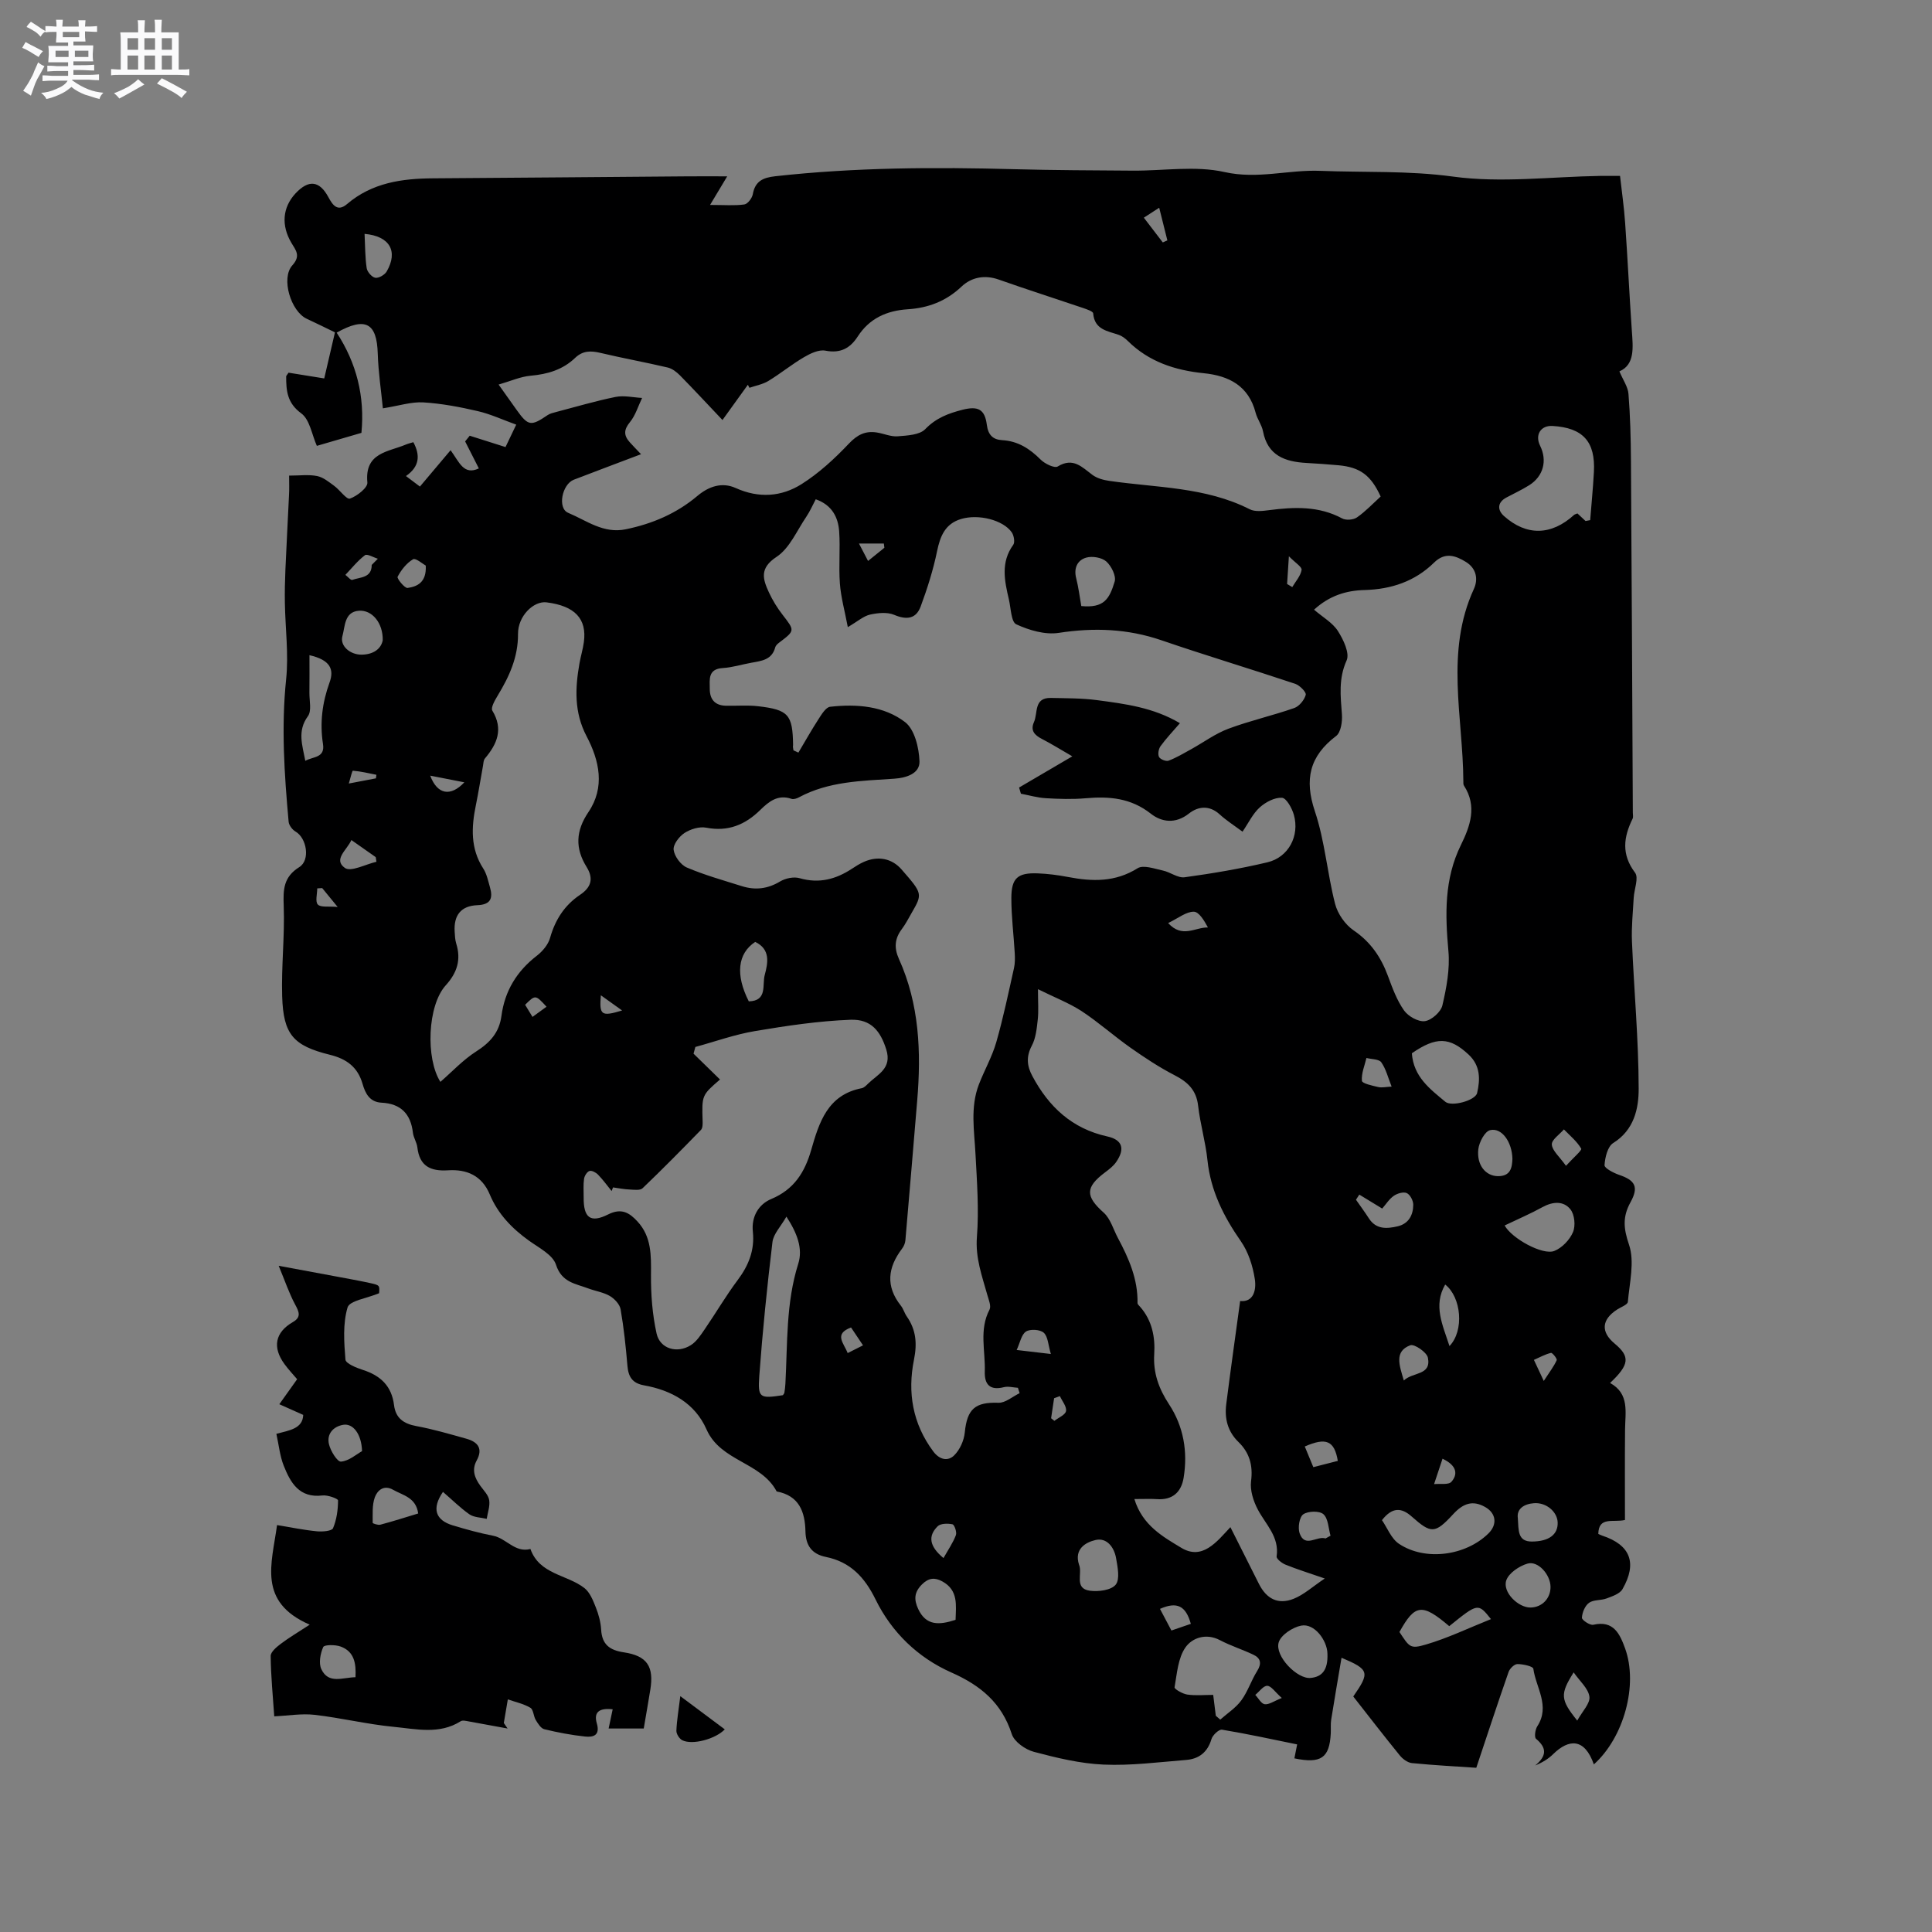 <svg enable-background="new 0 0 400 400" viewBox="0 0 400 400" xmlns="http://www.w3.org/2000/svg"><rect x="0" y="0" width="400" height="400" fill="#808080" stroke="none"/><path d="m6.8 9.5c.6.3 1.3.7 2.1 1.1-.4.4-.7.8-.9 1.2-.7-.4-1.3-.8-1.8-1.1s-1.1-.6-1.6-.8c.2-.4.5-.8.7-1.2.4.2.8.5 1.5.8zm.9 6.9c-.3.6-.5 1.1-.7 1.7s-.4 1.1-.6 1.7c-.6-.4-1.1-.7-1.6-1 .7-1 1.2-1.8 1.5-2.4.3-.5.6-1.1.8-1.7.3-.6.5-1.2.8-1.8.3.3.8.6 1.3.8-.7 1.3-1.2 2.2-1.5 2.7zm.1-11c.4.3 1 .7 1.7 1.1-.5.2-.8.6-1.1 1.1-.5-.6-1-1-1.4-1.2s-.9-.6-1.5-.8c.2-.4.5-.7.9-1.1.5.3.9.6 1.4.9zm10.5 13.1c1 .4 2 .6 3.1.7-.4.4-.7.8-.8 1.3-.9-.2-1.9-.6-3-.9-1-.4-2-.9-2.8-1.6-.5.4-1.1.9-1.9 1.3s-1.9.9-3.3 1.2c-.1-.3-.5-.8-1.1-1.3 1 0 2.1-.3 3.2-.8 1.2-.5 1.9-1 2.3-1.7h-3.2c-.4 0-1 0-2 .1v-1.2c1 0 1.7.1 2 .1h3.3v-1h-2.3c-.2 0-.9 0-2 .1v-1.2c1.2 0 1.9.1 2 .1h2.3v-.8h-4.1c0-.7.1-1.2.1-1.6 0-.5 0-1.1-.1-1.8h4.1v-.7h-2.5c0-.6.1-1.1.1-1.6v-.6h-.5c-.4 0-1 0-1.8.1v-1.3c1.2 0 1.9.1 2.1.1h.2c0-.3 0-.8-.1-1.4h1.4c0 .6-.1 1-.1 1.4h3.4c0-.4 0-.8-.1-1.3h1.5c0 .4-.1.9-.1 1.3.7 0 1.5 0 2.5-.1v1.2c-1 0-1.8-.1-2.5-.1v.6c0 .3 0 .8.1 1.5h-2.5v.8h4.1c0 .7-.1 1.3-.1 1.8s0 1 .1 1.5h-4.1v.8h1.4c.8 0 1.8 0 2.9-.1v1.2c-1 0-1.9-.1-2.8-.1h-1.5v1h3.2c.3 0 1 0 2.1-.1v1.2c-1.1 0-1.8-.1-2.1-.1h-3.4l-.1.1c1.4 1 2.4 1.5 3.4 1.9zm-4.1-6.7v-1.3h-2.7v1.3zm2.2-4.1v-1.1h-3.4v1.1zm1.9 4.1v-1.3h-2.8v1.3z" fill="#fafafb"/><path d="m37 6.7v2.3 5.4c1 0 1.8 0 2.2-.1v1.3c-.6 0-1.5-.1-2.5-.1h-11.9c-.7 0-1.3 0-1.8.1v-1.3c.5 0 1.1.1 2 .1v-5.2c0-1 0-1.8-.1-2.5h3.7c0-1.3 0-2.1-.1-2.5h1.5c0 .4-.1 1.3-.1 2.5h2.2c0-1.2 0-2.1-.1-2.6h1.5c0 .4-.1 1.3-.1 2.6zm-12.3 13.7c-.3-.4-.7-.8-1.1-1.1 1.1-.4 2.1-.9 2.9-1.3.8-.5 1.5-1 2.1-1.6.4.4.9.8 1.3 1.1-2.5 1.4-4.2 2.4-5.2 2.9zm3.9-10.1v-2.4h-2.2v2.4zm0 4.1v-2.9h-2.2v2.9zm3.5-4.1v-2.4h-2.2v2.4zm0 4.1v-2.9h-2.2v2.9zm.4 2.9 1-1.1c.6.3 1.4.7 2.5 1.3s2 1.1 2.7 1.5c-.4.4-.8.8-1.1 1.3-.8-.8-2.5-1.7-5.1-3zm3.1-7v-2.4h-2.1v2.4zm0 4.1v-2.9h-2.1v2.9z" fill="#fafafb"/><g fill="#000001"><path d="m59.86 98.47c2.22 0 4.06-.26 5.79.09 1.27.25 2.43 1.22 3.53 2.02 1.18.86 2.58 2.9 3.27 2.65 1.48-.52 3.72-2.28 3.61-3.34-.6-6.21 4.31-6.3 7.97-7.85.48-.2 1-.32 1.55-.49 1.42 2.66 1.34 5.02-1.53 7.01 1.07.81 1.96 1.48 2.89 2.18 2.11-2.5 4.12-4.89 6.35-7.53 1.82 2.5 2.71 5.24 5.85 3.77-1.01-1.99-1.93-3.79-2.84-5.59.32-.39.63-.79.95-1.18 2.37.75 4.74 1.5 7.41 2.35.59-1.24 1.27-2.64 2.22-4.64-2.73-.98-5.28-2.18-7.96-2.8-3.7-.86-7.49-1.58-11.27-1.81-2.48-.15-5.02.7-8.38 1.23-.34-3.51-.94-7.42-1.06-11.35-.19-6.3-2.51-7.68-8.51-4.32 4.12 6.28 5.86 13.24 5.13 20.75-3.05.89-6.15 1.79-9.23 2.69-1.04-2.33-1.46-5.43-3.22-6.72-2.94-2.15-3.14-4.71-3.13-7.68 0-.08.1-.17.49-.75 2.16.35 4.57.74 7.39 1.19.68-2.93 1.43-6.15 2.22-9.54-2.05-.99-3.93-1.93-5.84-2.81-3.28-1.52-5.4-8.39-2.98-11.07 1.81-2 .68-3.15-.2-4.65-2.14-3.62-1.84-7.33.84-10.22 2.71-2.91 4.96-2.69 6.82.76.91 1.7 1.92 3.08 3.86 1.43 5.19-4.43 11.37-5.29 17.85-5.33 17.6-.11 35.19-.28 52.79-.41 2.64-.02 5.27 0 8.07 0-1.02 1.71-2.04 3.41-3.55 5.92 2.99 0 5.07.18 7.09-.1.7-.1 1.61-1.3 1.76-2.12.48-2.73 2.14-3.44 4.65-3.72 16.47-1.83 32.98-1.91 49.51-1.46 8.16.22 16.32.24 24.48.3 6.36.05 12.97-1.07 19.02.29 6.86 1.54 13.24-.51 19.82-.25 9.16.36 18.26-.07 27.49 1.19 9.96 1.36 20.3.02 30.47-.14 1.26-.02 2.52 0 4.11 0 .37 3.3.84 6.53 1.06 9.77.52 7.4.87 14.82 1.38 22.22.25 3.55.67 7.07-2.57 8.48.77 1.82 1.77 3.21 1.88 4.67.36 4.54.48 9.11.51 13.66.16 24.34.27 48.68.39 73.03 0 .42.12.92-.05 1.26-1.88 3.82-2.35 7.38.51 11.17.8 1.06-.18 3.43-.28 5.2-.16 3.02-.49 6.05-.36 9.06.43 10.15 1.37 20.3 1.39 30.45.01 4.12-.94 8.56-5.27 11.26-1.16.72-1.7 2.98-1.8 4.59-.04.61 1.85 1.6 3.01 2 3.33 1.13 4.12 2.49 2.37 5.67-1.66 3.01-1.46 5.41-.31 8.79 1.2 3.53.1 7.88-.24 11.84-.05.58-1.42 1.07-2.2 1.57-3.25 2.09-3.45 4.64-.54 7.06 3.23 2.7 3.1 4.34-.94 8.16 4.07 2.24 3.13 6.06 3.1 9.68-.06 6.23-.02 12.45-.02 18.69-2.47.56-5.45-.79-5.52 2.88.27.12.55.27.85.37 5.77 1.9 7.27 5.64 4.16 11.06-.55.97-2.1 1.48-3.29 1.93-1.17.44-2.69.23-3.63.9-.85.61-1.42 2.01-1.48 3.09-.03.48 1.67 1.62 2.36 1.46 4.23-.98 5.51 1.97 6.57 4.87 2.76 7.59-.26 18.49-6.46 24.04-1.93-5.51-5.2-5.29-8.42-2.13-.99.97-2.19 1.72-3.72 2.35 2.4-1.98 2.43-3.63.17-5.52-.39-.33-.18-1.92.26-2.59 2.72-4.19-.28-7.99-.82-11.92-.07-.5-2.15-.97-3.3-.96-.63 0-1.57.92-1.82 1.62-2.25 6.44-4.37 12.91-6.69 19.85-3.88-.26-8.61-.51-13.32-.97-.89-.09-1.91-.84-2.51-1.58-3.28-4.03-6.45-8.14-9.64-12.21 3.47-5 3.34-5.58-2.43-8.02-.74 4.37-1.47 8.59-2.14 12.81-.15.93-.04 1.91-.09 2.86-.26 5.06-2 6.31-7.53 5.16.17-.84.33-1.68.57-2.89-5.24-1.07-10.38-2.19-15.56-3.05-.63-.1-1.93 1.12-2.18 1.95-.8 2.73-2.6 4.11-5.25 4.32-5.69.45-11.41 1.21-17.08.96-4.85-.21-9.71-1.39-14.43-2.64-1.77-.47-4.07-2.08-4.58-3.67-2.09-6.48-6.46-10.08-12.51-12.76-6.91-3.06-12.35-8.3-15.69-15.11-2.26-4.62-5.24-7.79-10.28-8.81-2.97-.6-4.18-2.42-4.24-5.29-.09-4.11-1.34-7.41-5.96-8.27-3.21-6.1-11.6-6.2-14.52-12.84-2.39-5.43-7.25-8.11-12.94-9.13-2.44-.44-3.25-1.78-3.44-4.07-.33-3.9-.74-7.81-1.41-11.67-.18-1.04-1.26-2.19-2.23-2.76-1.34-.78-3-1.01-4.48-1.57-2.64-1-5.48-1.22-6.67-4.91-.66-2.05-3.54-3.5-5.6-4.98-3.52-2.53-6.43-5.54-8.1-9.55-1.65-3.95-4.79-5.26-8.65-5.01-3.65.23-5.9-.87-6.35-4.75-.12-1.03-.8-2-.92-3.03-.45-3.91-2.52-6.02-6.48-6.22-2.49-.12-3.39-1.94-3.96-3.94-1-3.44-3.31-5.13-6.71-5.97-7.63-1.88-9.68-4.21-9.92-12.11-.19-6.23.55-12.5.32-18.73-.13-3.4-.05-5.98 3.23-8.03 2.32-1.45 1.52-6.03-.78-7.35-.66-.38-1.36-1.3-1.43-2.02-.89-9.82-1.55-19.61-.52-29.51.54-5.2-.17-10.53-.26-15.79-.04-2.3.01-4.6.11-6.9.22-5.17.51-10.33.75-15.5.07-1.21.02-2.46.02-3.98zm104.42 56.88c.34.16.68.31 1.02.47 1.39-2.33 2.72-4.71 4.2-6.99.63-.97 1.49-2.4 2.37-2.5 5.48-.62 11.12-.18 15.51 3.17 1.98 1.51 2.89 5.31 2.99 8.12.08 2.52-2.67 3.43-5.22 3.6-6.75.46-13.57.53-19.76 3.87-.44.24-1.1.45-1.53.3-2.79-.96-4.67.55-6.44 2.29-3.14 3.09-6.69 4.56-11.22 3.68-1.4-.27-3.25.3-4.48 1.1-1.11.72-2.39 2.4-2.25 3.49.17 1.35 1.47 3.12 2.73 3.66 3.68 1.57 7.57 2.65 11.4 3.86 2.77.87 5.35.57 7.92-.98 1.11-.66 2.83-1.02 4.03-.67 4.03 1.16 7.51.23 10.85-1.97.79-.52 1.61-1.04 2.48-1.42 2.94-1.29 5.79-.69 7.76 1.56 4.39 5.04 4.4 5.05 2.06 9.1-.63 1.1-1.22 2.25-1.98 3.26-1.49 1.97-1.64 3.9-.61 6.18 4.23 9.36 4.63 19.25 3.79 29.29-.81 9.66-1.61 19.33-2.45 28.99-.05.6-.34 1.26-.71 1.74-2.94 3.88-3.41 7.76-.23 11.77.52.65.74 1.53 1.22 2.22 1.93 2.77 2.18 5.58 1.5 8.97-1.37 6.78-.29 13.26 4 19 1.3 1.74 3.03 2.08 4.32.81 1.18-1.16 2.04-3.09 2.2-4.76.48-4.86 2.16-6.3 6.96-6.13 1.44.05 2.93-1.29 4.39-1.99-.12-.37-.23-.74-.35-1.11-.97-.06-2.01-.36-2.91-.13-2.92.74-4.04-.6-3.95-3.25.14-4.27-1.21-8.64.98-12.81.38-.73-.17-2.03-.45-3.02-1.1-3.94-2.5-7.68-2.16-12.03.44-5.66.01-11.39-.29-17.08-.25-4.85-1.12-9.72.68-14.44 1.13-2.95 2.74-5.75 3.61-8.76 1.45-5.05 2.52-10.22 3.67-15.35.23-1.01.22-2.1.16-3.15-.22-3.8-.71-7.61-.7-11.41.01-4.11 1.32-5.23 5.43-5.08 2.11.08 4.22.35 6.3.75 5.01.96 9.77 1.1 14.41-1.81 1.19-.74 3.48.1 5.21.47 1.55.32 3.11 1.59 4.52 1.4 5.75-.79 11.51-1.76 17.15-3.1 4.37-1.04 6.7-5.48 5.47-9.84-.39-1.37-1.55-3.47-2.47-3.52-1.51-.09-3.38.9-4.59 1.99-1.43 1.29-2.31 3.19-3.57 5.03-1.73-1.29-3.34-2.31-4.73-3.58-2.14-1.96-4.48-1.67-6.37-.17-2.8 2.21-5.69 1.76-7.89.02-4.13-3.25-8.6-3.62-13.48-3.19-2.74.24-5.52.15-8.26-.01-1.73-.1-3.44-.61-5.15-.93-.13-.43-.26-.85-.38-1.28 3.6-2.11 7.19-4.22 11.02-6.46-2.26-1.3-4.23-2.54-6.29-3.6-1.52-.78-2.43-1.74-1.65-3.48.85-1.89-.08-5.09 3.51-5.01 3.17.07 6.37.04 9.5.45 5.83.77 11.72 1.52 17.21 4.78-1.46 1.69-2.84 3.14-4.01 4.75-.41.56-.6 1.66-.32 2.23.25.5 1.45.98 1.98.78 1.64-.62 3.17-1.54 4.71-2.39 2.56-1.42 4.98-3.22 7.69-4.23 4.45-1.66 9.13-2.71 13.62-4.28 1.03-.36 2.09-1.66 2.38-2.73.15-.55-1.24-1.96-2.17-2.28-9.21-3.08-18.52-5.87-27.71-9.02-7.01-2.4-13.98-2.65-21.27-1.53-2.81.43-6.11-.54-8.78-1.77-1.07-.49-1.11-3.35-1.53-5.15-.9-3.85-1.74-7.67.9-11.31.39-.53.14-1.94-.31-2.59-1.79-2.55-6.87-3.84-10.48-2.76-3.29.98-4.33 3.52-4.98 6.67-.8 3.89-2.02 7.73-3.4 11.46-.95 2.55-2.89 2.81-5.47 1.72-1.44-.61-3.4-.41-5.02-.05-1.33.3-2.49 1.36-4.59 2.59-.64-3.39-1.43-6.19-1.64-9.03-.27-3.58.1-7.2-.15-10.79-.21-2.98-1.52-5.48-4.85-6.65-.66 1.25-1.2 2.51-1.96 3.63-1.95 2.87-3.45 6.51-6.15 8.29-3.59 2.36-2.85 4.61-1.58 7.37.75 1.62 1.71 3.18 2.8 4.59 2.58 3.34 2.63 3.29-.71 5.82-.33.25-.69.59-.79.96-.68 2.59-2.83 2.8-4.92 3.18-1.98.35-3.93.98-5.92 1.1-3.13.19-2.72 2.37-2.71 4.33 0 2.13 1.06 3.41 3.28 3.47s4.47-.15 6.67.1c6.36.73 7.21 1.74 7.3 8.04-.08.34.02.72.08 1.1zm121.57-52.55c-2.01-4.4-4.25-6.06-8.71-6.47-2.21-.2-4.43-.36-6.65-.48-4.42-.25-8.03-1.49-9-6.56-.25-1.32-1.18-2.51-1.52-3.82-1.45-5.57-5.49-7.67-10.74-8.2-5.95-.6-11.38-2.37-15.74-6.69-.52-.51-1.16-1-1.83-1.24-2.34-.82-5.05-1.05-5.33-4.46-.04-.43-1.34-.85-2.11-1.12-5.81-1.97-11.67-3.84-17.45-5.88-2.93-1.04-5.67-.46-7.69 1.45-3.21 3.04-6.91 4.43-11.14 4.7-4.37.29-7.93 1.88-10.37 5.66-1.56 2.41-3.58 3.52-6.68 2.91-1.35-.26-3.1.57-4.41 1.34-2.55 1.49-4.86 3.39-7.39 4.93-1.17.71-2.61.96-3.93 1.42-.11-.21-.21-.42-.32-.63-1.71 2.37-3.42 4.74-5.26 7.3-3.1-3.27-5.9-6.29-8.79-9.23-.7-.71-1.62-1.42-2.55-1.64-4.63-1.09-9.31-1.93-13.94-3.03-1.99-.47-3.64-.48-5.23 1.04-2.55 2.45-5.71 3.38-9.22 3.69-2.1.19-4.13 1.11-6.62 1.83 1.55 2.18 2.64 3.72 3.74 5.26 2.38 3.33 2.96 3.41 6.4 1.07.5-.34 1.16-.49 1.77-.65 4.09-1.07 8.16-2.28 12.31-3.12 1.75-.35 3.65.11 5.49.21-.82 1.69-1.36 3.6-2.52 5.01-1.3 1.58-1.29 2.76-.04 4.16.62.69 1.27 1.35 2.34 2.48-4.87 1.84-9.4 3.54-13.92 5.28-2.43.94-3.44 5.91-1.16 6.86 3.78 1.57 7.29 4.37 11.93 3.4 5.51-1.14 10.49-3.26 14.8-6.89 2.37-2 5.11-2.93 7.95-1.65 4.78 2.16 9.47 1.82 13.64-.81 3.61-2.28 6.85-5.28 9.8-8.39 1.74-1.84 3.41-2.67 5.77-2.3 1.46.23 2.93.91 4.34.79 1.97-.16 4.53-.27 5.7-1.49 2.23-2.31 4.8-3.26 7.69-4 3.2-.81 4.63-.15 5.05 3.1.27 2.12 1.27 3.08 3.17 3.19 3.28.18 5.72 1.77 7.98 4.03.86.86 2.87 1.83 3.53 1.42 3.2-1.96 5.01.13 7.2 1.75.95.7 2.27 1.06 3.48 1.23 9.8 1.43 19.91 1.23 29.08 5.88 1.1.56 2.7.35 4.02.18 5.19-.67 10.27-.89 15.12 1.72.78.42 2.32.3 3.06-.22 1.79-1.25 3.32-2.88 4.9-4.32zm-70.95 102c0 2.71.15 4.5-.04 6.26-.21 1.85-.39 3.86-1.24 5.45-1.2 2.27-1 4.2.12 6.28 3.4 6.37 8.21 10.89 15.52 12.5 3.15.69 3.7 2.58 1.84 5.28-.58.85-1.46 1.52-2.3 2.15-4.15 3.11-4.07 4.97-.29 8.35 1.41 1.26 1.99 3.47 2.94 5.24 2.26 4.22 4.16 8.55 4.06 13.48 0 .25.33.53.54.77 2.47 2.81 3.14 6.24 2.92 9.79-.24 3.9.94 7.15 3.07 10.4 3 4.56 3.9 9.79 3.02 15.19-.48 2.97-2.28 4.67-5.53 4.44-1.33-.09-2.67-.02-4.67-.02 1.67 5.47 5.95 7.82 9.7 10.09 4.36 2.64 7.32-1.19 10.18-4.27 2.1 4.18 4 7.96 5.9 11.73 1.57 3.13 3.98 4.38 7.2 3.1 2.11-.84 3.9-2.5 6.44-4.2-3.39-1.17-5.8-1.92-8.14-2.87-.75-.3-1.9-1.21-1.83-1.69.6-4.08-2.26-6.61-3.9-9.73-.92-1.74-1.63-3.98-1.39-5.86.42-3.27-.33-5.89-2.59-8.09-2.27-2.2-2.92-4.88-2.55-7.84.89-7.05 1.89-14.09 2.88-21.37 2.79.29 3.39-2.3 3.03-4.58-.42-2.7-1.34-5.58-2.88-7.79-3.58-5.14-6.26-10.46-6.92-16.79-.39-3.78-1.5-7.48-1.93-11.26-.37-3.27-2.17-4.94-4.92-6.35-3.16-1.63-6.16-3.62-9.08-5.67-3.46-2.44-6.64-5.29-10.17-7.61-2.58-1.66-5.54-2.8-8.99-4.51zm57.16-78.57c1.84 1.58 3.84 2.7 4.93 4.4 1.14 1.78 2.49 4.61 1.81 6.11-1.7 3.78-1.25 7.36-.97 11.16.11 1.49-.21 3.73-1.2 4.48-5.51 4.18-6.61 8.98-4.4 15.58 2.07 6.17 2.56 12.85 4.19 19.19.53 2.05 2.09 4.29 3.84 5.48 3.54 2.41 5.66 5.55 7.1 9.44.91 2.46 1.84 5.02 3.33 7.13.86 1.22 2.96 2.4 4.31 2.22 1.38-.19 3.31-1.9 3.63-3.26.85-3.65 1.58-7.53 1.25-11.22-.68-7.58-.9-14.9 2.58-21.98 1.92-3.9 3.41-8.04.64-12.3-.16-.24-.13-.62-.13-.93-.07-13.3-3.8-26.79 2.18-39.79.94-2.05.5-4.28-1.65-5.6-2.16-1.33-4.33-2.08-6.59.14-3.97 3.9-8.88 5.53-14.39 5.68-3.8.09-7.3 1.17-10.46 4.07zm-145.14 119.61c-.1.25-.19.5-.29.75-.93-1.15-1.8-2.35-2.83-3.41-.43-.44-1.31-.9-1.76-.74-.52.18-1.03 1.02-1.12 1.63-.18 1.25-.07 2.54-.08 3.81-.04 4.23 1.37 5.41 5.08 3.55 2.75-1.38 4.39-.35 6.06 1.46 2.93 3.17 2.83 7.03 2.8 11.04-.03 4.06.28 8.22 1.16 12.17.71 3.17 4.26 4.19 7.09 2.4 1.18-.74 2.04-2.08 2.86-3.27 2.32-3.38 4.39-6.94 6.85-10.22 2.27-3.03 3.53-6.2 3.13-10.01-.33-3.12 1.2-5.67 3.81-6.76 4.72-1.97 6.94-5.54 8.26-10.12 1.65-5.74 3.4-11.45 10.47-12.82.47-.09.91-.54 1.28-.91 1.99-1.96 5.05-3.15 3.8-7.11-1.17-3.72-3.08-6.31-7.39-6.15-6.61.25-13.23 1.24-19.77 2.34-4.19.7-8.25 2.17-12.36 3.29-.13.46-.25.93-.38 1.39 1.83 1.79 3.66 3.58 5.48 5.35-3.78 3.26-3.77 3.26-3.6 8.66.02.6.01 1.41-.35 1.78-3.97 4.08-7.97 8.14-12.08 12.07-.51.49-1.74.31-2.63.27-1.16-.04-2.33-.28-3.49-.44zm-35.74-21.85c2.44-2.12 4.69-4.56 7.4-6.29 2.87-1.83 4.78-3.92 5.24-7.37.68-5.15 3.17-9.25 7.32-12.45 1.19-.92 2.36-2.31 2.75-3.71 1.06-3.74 2.99-6.75 6.18-8.89 2.35-1.57 2.87-3.39 1.37-5.8-2.39-3.86-2.25-7.45.39-11.35 3.47-5.13 2.28-10.63-.38-15.69-2.6-4.94-2.39-9.96-1.47-15.13.26-1.46.7-2.89.9-4.35.67-4.85-1.86-7.52-7.73-8.25-2.67-.33-5.93 2.83-5.9 6.54.03 4.83-1.82 8.82-4.2 12.75-.58.96-1.48 2.52-1.12 3.12 2.33 3.85 1 6.91-1.53 9.91-.31.36-.31 1-.4 1.52-.5 2.71-.92 5.43-1.47 8.12-.94 4.56-1.17 8.99 1.53 13.16.72 1.12 1 2.55 1.38 3.86.65 2.27.18 3.61-2.61 3.72-3.37.13-4.89 2.07-4.7 5.41.05.84.08 1.72.32 2.51 1.05 3.36.21 6.06-2.18 8.69-3.78 4.18-4.16 15.16-1.09 19.97zm237.09-116.12.96-.18c.26-3.32.59-6.64.77-9.97.34-6.3-2.27-9.16-8.57-9.53-2.44-.14-3.68 1.84-2.57 4.09 1.53 3.09.68 6.34-2.27 8.19-1.51.95-3.15 1.7-4.73 2.55-1.92 1.04-1.82 2.61-.49 3.81 4.69 4.2 9.84 4.04 14.52-.22.14-.13.37-.17.7-.31.53.5 1.1 1.04 1.68 1.57zm-166.18 180.99c.11-.18.28-.34.31-.53.1-.62.18-1.25.21-1.88.45-8.31.09-16.67 2.66-24.81.99-3.12-.22-6.33-2.45-9.75-1.17 2.05-2.68 3.57-2.89 5.25-1.11 9.23-2.05 18.48-2.73 27.75-.33 4.57.11 4.7 4.89 3.97zm89.63 66.37c.31.27.62.53.92.8 1.47-1.31 3.21-2.42 4.35-3.97 1.36-1.85 2.07-4.16 3.3-6.11.97-1.55.72-2.64-.77-3.35-2.27-1.09-4.72-1.85-6.94-3.02-2.89-1.52-5.76-.47-7.13 1.48-1.56 2.22-1.77 5.44-2.27 8.28-.06.36 1.66 1.36 2.64 1.5 1.73.25 3.53.07 5.36.07.2 1.65.37 2.98.54 4.32zm34.4-40.5c1.1 1.59 1.92 3.82 3.51 4.89 5.46 3.65 13.85 2.49 18.55-2.15 1.86-1.84 1.59-4.16-.68-5.45-2.63-1.5-4.6-.73-6.63 1.47-3.78 4.1-4.57 4.05-8.55.53-2.16-1.94-4.07-2.01-6.2.71zm6.19-96.66c.35 4.89 3.76 7.4 6.93 10.04 1.29 1.08 6.21-.25 6.58-1.81.67-2.86.68-5.68-1.75-7.95-3.93-3.67-6.72-3.76-11.76-.28zm19.21 35.65c1.48 2.7 7.87 6.21 10.27 5.28 1.6-.62 3.2-2.3 3.88-3.9.56-1.31.34-3.65-.54-4.73-1.41-1.76-3.63-1.62-5.75-.46-2.47 1.36-5.08 2.48-7.86 3.81zm-36.69 88.61c-.06-2.67-2.67-6.31-5.45-5.76-1.77.35-4.19 1.94-4.64 3.47-.85 2.84 3.84 7.65 6.62 7.36 2.27-.23 3.62-1.52 3.47-5.07zm25.22-5.65c-5.62-4.78-7.1-4.59-10.31 1.21 2.07 3.12 2.2 3.56 5.49 2.59 4.53-1.33 8.83-3.41 13.46-5.26-2.68-3.35-2.68-3.35-8.64 1.46zm-235.98-201.03c0 2.89.02 5.33-.01 7.77-.02 1.65.5 3.75-.31 4.86-2.25 3.07-1.14 6-.54 9.24 1.62-.91 4.12-.57 3.66-3.49-.68-4.35-.15-8.56 1.35-12.7 1.04-2.82.08-4.72-4.15-5.68zm159.33 188.3c.78 1.77-1.09 4.94 2.24 5.39 1.77.24 4.42-.1 5.35-1.25.92-1.14.4-3.66.08-5.5-.39-2.23-1.9-4.28-4.23-3.75-2.12.48-4.48 1.9-3.44 5.11zm.47-198.47c4.69.44 5.81-1.43 6.91-5.07.35-1.16-.69-3.23-1.73-4.16-.94-.83-2.91-1.16-4.16-.8-1.84.53-2.62 2.18-2.07 4.29.48 1.9.72 3.87 1.05 5.74zm97.15 203.04c-.03-2.52-2.58-5.43-4.77-4.79-1.71.5-3.87 1.95-4.39 3.46-.84 2.46 2.52 5.72 5.09 5.63 2.36-.07 4.1-1.92 4.07-4.3zm-123.18 6.85c.08-3.01.62-6.12-2.75-7.96-1.55-.85-2.83-.75-4.21.63-1.61 1.61-1.69 3.11-.78 5.08 1.63 3.5 4.34 3.36 7.74 2.25zm-118.6-202.79c.08-3.58-2.19-6.36-4.97-6.13-3 .25-2.82 3.27-3.38 5.27-.55 1.99 1.59 3.86 4.02 3.82 2.34-.04 3.96-1.14 4.33-2.96zm202.19 114.75c-.23.35-.46.71-.69 1.06.9 1.29 1.83 2.55 2.68 3.87 1.5 2.32 3.72 2.15 5.93 1.64 2.3-.53 3.24-2.34 3.25-4.48 0-.84-.65-2.09-1.34-2.4-.69-.32-1.98.06-2.7.57-.97.68-1.64 1.78-2.39 2.63-1.75-1.07-3.24-1.98-4.74-2.89zm31.7-7.38c-.07-3.55-2.23-6.55-4.63-5.96-1.1.27-2.26 2.5-2.43 3.94-.37 3.3 1.53 5.54 4.02 5.58 2.72.04 2.96-1.83 3.04-3.56zm1.12 74.35c.17 2.61-.05 4.89 2.95 4.86 3.51-.03 5.37-1.46 5.3-3.93-.06-2.19-2.31-4.2-4.9-4.01-2.09.15-3.62 1.19-3.35 3.08zm-157.89-119.29c-3.66 2.41-4.12 6.82-1.33 12.31 3.91-.09 2.74-3.42 3.3-5.46.68-2.53 1.21-5.32-1.97-6.85zm-80.88-146.59c.13 2.55.1 4.86.44 7.11.12.77 1.08 1.87 1.79 1.98.72.11 1.95-.61 2.36-1.32 2.39-4.16.64-7.31-4.59-7.77zm224.62 230.27c3.1-3.22 2.44-10.14-.89-12.74-2.51 4.37-.54 8.31.89 12.74zm-25.66 39.83c.34-.19.69-.38 1.03-.57-.44-1.53-.46-3.53-1.46-4.44-.81-.74-3.18-.68-4.18.01-.81.56-1.16 2.77-.76 3.92 1.1 3.13 3.58.48 5.37 1.08zm52.11 37.71c1.06-1.93 2.71-3.56 2.52-4.95-.22-1.7-1.98-3.19-3.26-5.03-2.84 4.51-2.77 5.62.74 9.98zm-35.9-70.41c1.83-1.8 5.73-.99 4.98-4.73-.23-1.12-2.8-2.88-3.64-2.57-3.37 1.27-2.28 4.12-1.34 7.3zm33.57-44.45c1.55-1.71 3.35-3.22 3.15-3.56-.88-1.51-2.33-2.69-3.58-3.98-.9 1.05-2.56 2.14-2.5 3.13.08 1.27 1.54 2.45 2.93 4.41zm-236.07-124.27c-.61-.33-2.1-1.63-2.63-1.31-1.34.79-2.46 2.21-3.2 3.62-.19.35 1.47 2.41 2.07 2.32 1.94-.29 3.94-1.09 3.76-4.63zm199.97 107.87c-.73-1.82-1.15-3.62-2.14-5.03-.48-.68-2.01-.62-3.07-.9-.38 1.59-1.08 3.2-.94 4.74.05.54 2.16 1 3.38 1.28.78.18 1.65-.04 2.77-.09zm-92.78 97.61c.99-1.76 1.98-3.18 2.57-4.75.23-.61-.31-2.16-.71-2.24-.98-.21-2.48-.19-3.08.42-2 1.99-1.75 4.11 1.22 6.57zm-122.59-148.66c-.91 2.07-3.83 4.02-1.34 5.78 1.25.88 4.29-.77 6.53-1.28-.05-.32-.1-.64-.15-.96-1.63-1.14-3.25-2.28-5.04-3.54zm199.16 129.84c1.92-.49 3.51-.9 5.07-1.3-.71-4.2-2.42-4.91-6.84-2.98.55 1.33 1.1 2.67 1.77 4.28zm-54.34-23.43c-.56-1.87-.59-3.6-1.47-4.4-.75-.68-2.81-.81-3.68-.25-.96.63-1.23 2.32-1.93 3.82 2.58.3 4.24.5 7.08.83zm24.28-89.22c2.94 3.21 5.53.87 8.24.91-.77-1.42-1.85-3.26-2.94-3.26-1.57-.01-3.15 1.31-5.3 2.35zm-1.69 141.99c.86 1.63 1.61 3.05 2.37 4.48 1.56-.54 2.8-.96 4.02-1.38-1.04-3.74-2.86-4.66-6.39-3.1zm-163.2-216.14c.42-.43.85-.85 1.27-1.28-.91-.27-2.21-1.07-2.67-.73-1.51 1.14-2.72 2.68-4.05 4.07.49.37 1.12 1.16 1.43 1.04 1.65-.59 4.02-.38 4.02-3.1zm221.7 185.05c-.64 1.92-1.19 3.59-1.75 5.26 1.24-.13 3 .2 3.6-.49 1.28-1.47 1.26-3.3-1.85-4.77zm20.96-16.1c1.23-1.9 2.11-3.03 2.68-4.3.13-.29-.9-1.57-1.18-1.51-1.17.27-2.27.89-3.54 1.45.64 1.36 1.07 2.27 2.04 4.36zm-78.88-235.72c.32-.14.63-.28.95-.42-.53-2.13-1.06-4.27-1.69-6.76-1.28.83-2.17 1.41-3.18 2.06 1.46 1.9 2.69 3.51 3.92 5.12zm-151.67 110.4c1.46 3.9 4.19 4.43 7.07 1.38-2.37-.46-4.47-.87-7.07-1.38zm176.31 190.96c-1.4-1.24-2.18-2.5-3.01-2.52-.8-.03-1.65 1.21-2.48 1.88.65.68 1.23 1.83 1.95 1.93.9.12 1.9-.64 3.54-1.29zm-89.18-76.71c-3.63 1.36-1.5 3.21-.7 5.3 1.11-.56 2.04-1.03 3.18-1.6-1.01-1.5-1.76-2.61-2.48-3.7zm90.28-153.93c.36.21.72.43 1.07.64.69-1.18 1.73-2.3 1.93-3.56.1-.62-1.33-1.49-2.63-2.82-.17 2.65-.27 4.2-.37 5.74zm-86.76-4.77c1.29-1.04 2.33-1.88 3.38-2.73-.04-.29-.07-.59-.11-.88-1.55 0-3.1 0-5.15 0 .83 1.6 1.26 2.42 1.88 3.61zm39.72 172.91c-.4.15-.8.29-1.2.44-.21 1.38-.41 2.76-.62 4.14.23.18.45.36.68.54.85-.67 2.28-1.24 2.41-2.03.16-.93-.8-2.05-1.27-3.09zm-141.61-127.9c.03-.25.06-.49.1-.74-1.62-.32-3.23-.71-4.86-.84-.18-.01-.49 1.47-.85 2.65 2.25-.43 3.93-.75 5.61-1.07zm35.32 47.28c-2.3-2.5-2.3-2.5-4.43-.4.46.75.93 1.53 1.53 2.51 1.08-.77 1.98-1.43 2.9-2.11zm-46.44-24.56c-.34.02-.69.04-1.03.06 0 1.15-.45 2.73.12 3.34.61.64 2.19.33 4.11.51-1.49-1.83-2.35-2.87-3.2-3.91zm57.69 22.19c-.34 4.14.08 4.45 4.4 3.15-1.67-1.2-2.86-2.05-4.4-3.15z"/><path d="m91.71 308.88c-2.37 3.46-1.56 5.85 2.05 6.94 2.74.82 5.5 1.59 8.3 2.13 2.75.52 4.56 3.6 7.76 2.75 1.87 5.29 7.54 5.27 11.16 8.08 1.15.89 1.8 2.56 2.37 3.99.58 1.46 1.02 3.06 1.11 4.62.17 3.09 1.76 4.27 4.71 4.71 4.82.72 6.25 2.95 5.47 7.74-.42 2.6-.88 5.2-1.36 8.03-2.4 0-4.77 0-7.27 0 .26-1.25.53-2.51.84-3.98-2.67-.3-3.99.5-3.29 2.9.73 2.49-.7 2.93-2.43 2.74-2.83-.3-5.66-.84-8.43-1.51-.71-.17-1.32-1.16-1.77-1.9-.49-.8-.48-2.17-1.13-2.55-1.41-.83-3.09-1.18-4.66-1.73-.28 1.63-.56 3.26-.83 4.89l.78 1.14c-2.64-.49-5.28-.98-7.93-1.45-.59-.1-1.36-.32-1.77-.06-4.44 2.81-9.27 1.6-13.91 1.16-5.47-.53-10.86-1.85-16.33-2.48-2.66-.31-5.42.17-8.37.31-.29-4.28-.7-8.38-.74-12.49-.01-.85 1.23-1.87 2.1-2.53 1.66-1.26 3.47-2.32 5.98-3.96-10.86-4.73-7.84-12.62-6.76-20.62 2.91.48 5.57 1.03 8.25 1.29 1.13.11 3.08-.04 3.34-.64.75-1.77 1.03-3.82 1.04-5.76 0-.36-2.16-1.15-3.23-1.02-4.8.58-6.62-2.64-8.02-6.17-.8-2.02-1.01-4.28-1.52-6.59 2.69-.73 5.45-1.04 5.56-3.92-1.77-.79-3.36-1.5-4.95-2.21 1.2-1.68 2.4-3.37 3.69-5.18-.72-.85-1.73-1.92-2.6-3.1-2.58-3.51-1.96-6.61 1.72-8.73 1.82-1.05 1.25-2.17.44-3.68-1.21-2.26-2.04-4.73-3.38-7.97 4.5.83 7.96 1.47 11.42 2.12 2.5.47 5 .91 7.49 1.45 2.01.44 2 .49 1.88 2.11-2.53 1.06-6.11 1.53-6.53 2.94-1 3.37-.73 7.2-.44 10.8.07.82 2.26 1.7 3.62 2.14 3.66 1.17 5.96 3.36 6.44 7.28.33 2.68 1.96 3.85 4.59 4.34 3.53.65 6.99 1.67 10.45 2.64 2.33.66 3.41 2.05 2.07 4.49-1.07 1.95-.41 3.63.78 5.27.68.94 1.64 1.88 1.81 2.93.2 1.23-.31 2.58-.51 3.88-1.21-.29-2.62-.28-3.59-.94-1.89-1.33-3.54-2.98-5.47-4.64zm-5.13 4.47c-.45-3.33-3.16-3.75-5.2-4.91-1.92-1.09-3.26.14-3.78 1.57-.58 1.61-.42 3.51-.44 5.28 0 .13 1.11.51 1.59.38 2.63-.7 5.22-1.53 7.83-2.32zm-12.98 33.9c.15-2.87-.25-5.32-3.07-6.35-1.11-.41-3.39-.4-3.61.1-.6 1.36-.98 3.36-.38 4.6 1.48 3.13 4.41 1.69 7.06 1.65zm1.36-46.81c-.11-3.57-1.89-5.79-3.89-5.45-2.11.36-3.46 1.92-2.96 4.02.33 1.4 1.73 3.67 2.49 3.6 1.65-.13 3.19-1.52 4.36-2.17z"/><path d="m140.85 351.17c3.64 2.72 6.41 4.79 9.21 6.88-1.99 2.04-6.72 3.28-8.8 2.25-.6-.3-1.24-1.3-1.22-1.96.08-2.14.46-4.27.81-7.17z"/></g></svg>